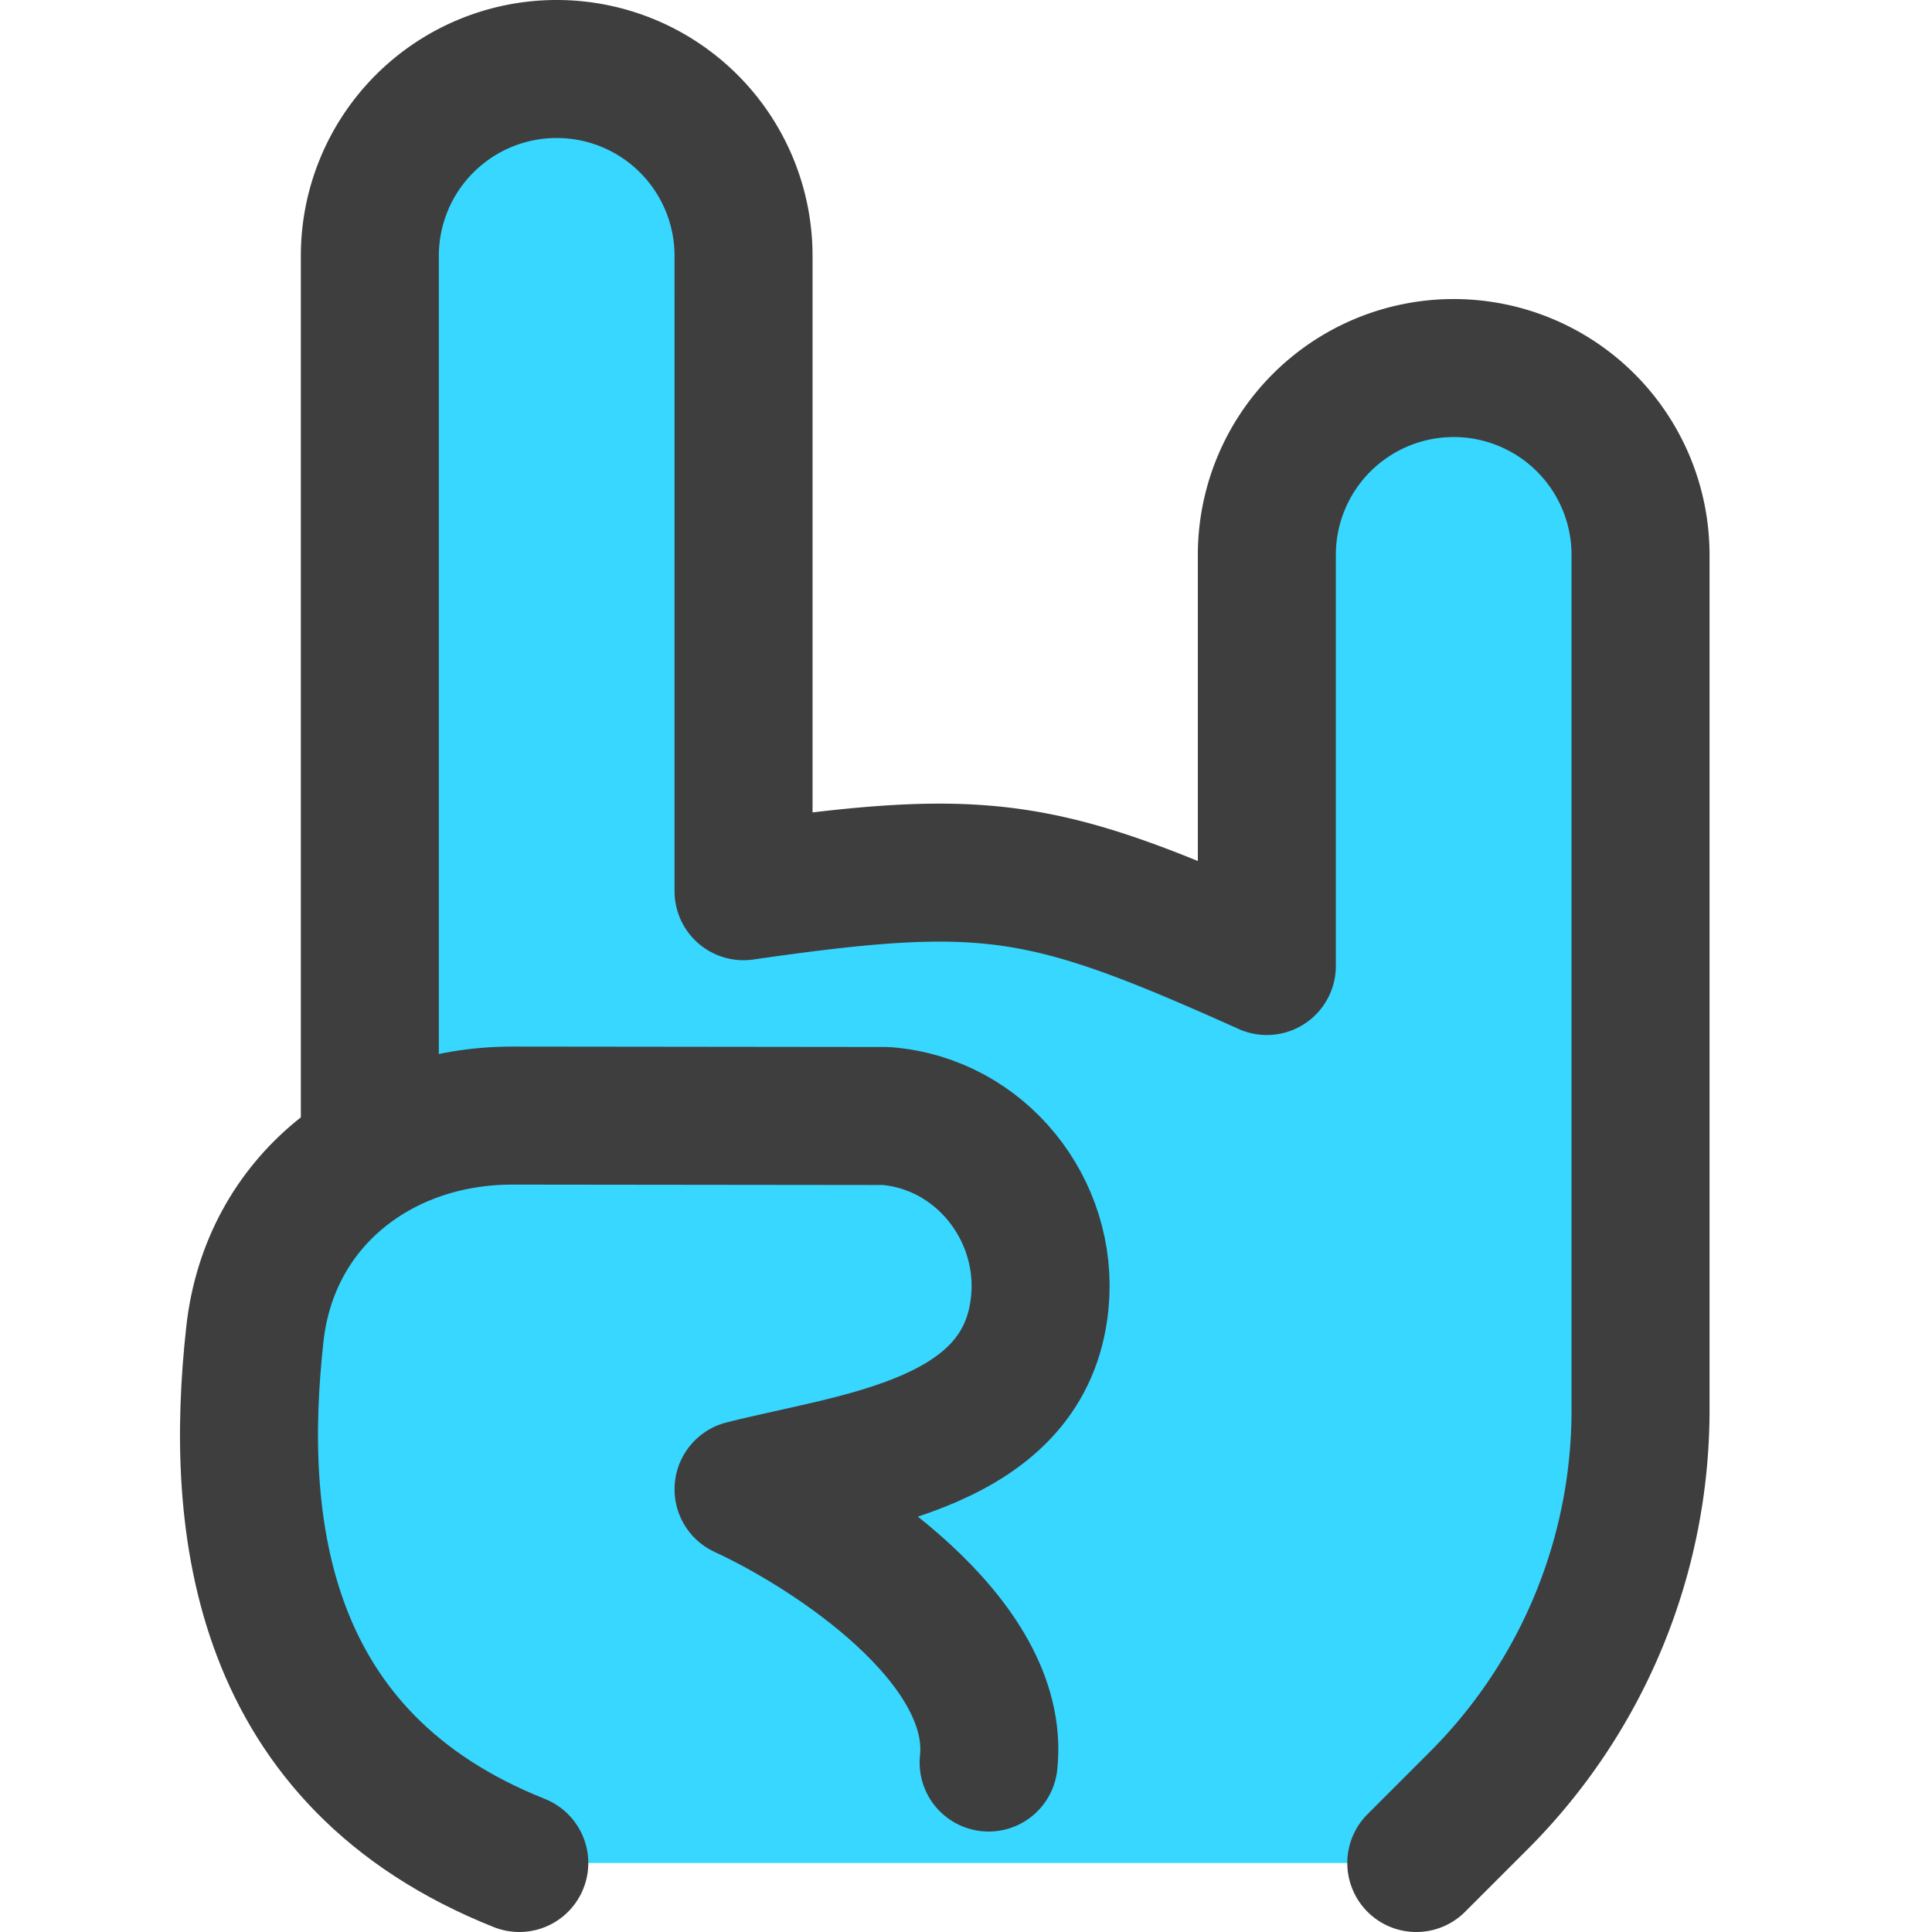 <svg xmlns="http://www.w3.org/2000/svg" fill="none" viewBox="0 0 14 14"><g id="rock-and-roll-hand"><path id="Vector" fill="#37d7ff" d="M3.763 13.5c-1.883-.75-2.071-2.435-1.916-3.833a1.714 1.714 0 0 1 .833-1.308V1.854a1.354 1.354 0 0 1 2.708 0v4.604C7.165 6.202 7.564 6.274 9.18 7V4.02a1.354 1.354 0 0 1 2.708 0v6.198a4 4 0 0 1-1.172 2.829l-.453.453h-6.5Z"></path><path id="Vector 536" stroke="#3e3e3e" stroke-linecap="round" stroke-linejoin="round" d="M3.763 13.5c-1.883-.75-2.071-2.435-1.916-3.833.107-.97.911-1.583 1.865-1.583l2.708.003c.684.053 1.18.677 1.115 1.35-.1 1.036-1.324 1.147-2.147 1.355.631.291 1.87 1.095 1.776 1.98"></path><path id="Vector 2004" stroke="#3e3e3e" stroke-linecap="round" stroke-linejoin="round" d="m10.263 13.5.453-.453a4 4 0 0 0 1.172-2.829V4.021a1.354 1.354 0 1 0-2.708 0V7c-1.616-.726-2.015-.798-3.792-.542V1.854a1.354 1.354 0 1 0-2.708 0v6.478"></path></g></svg>